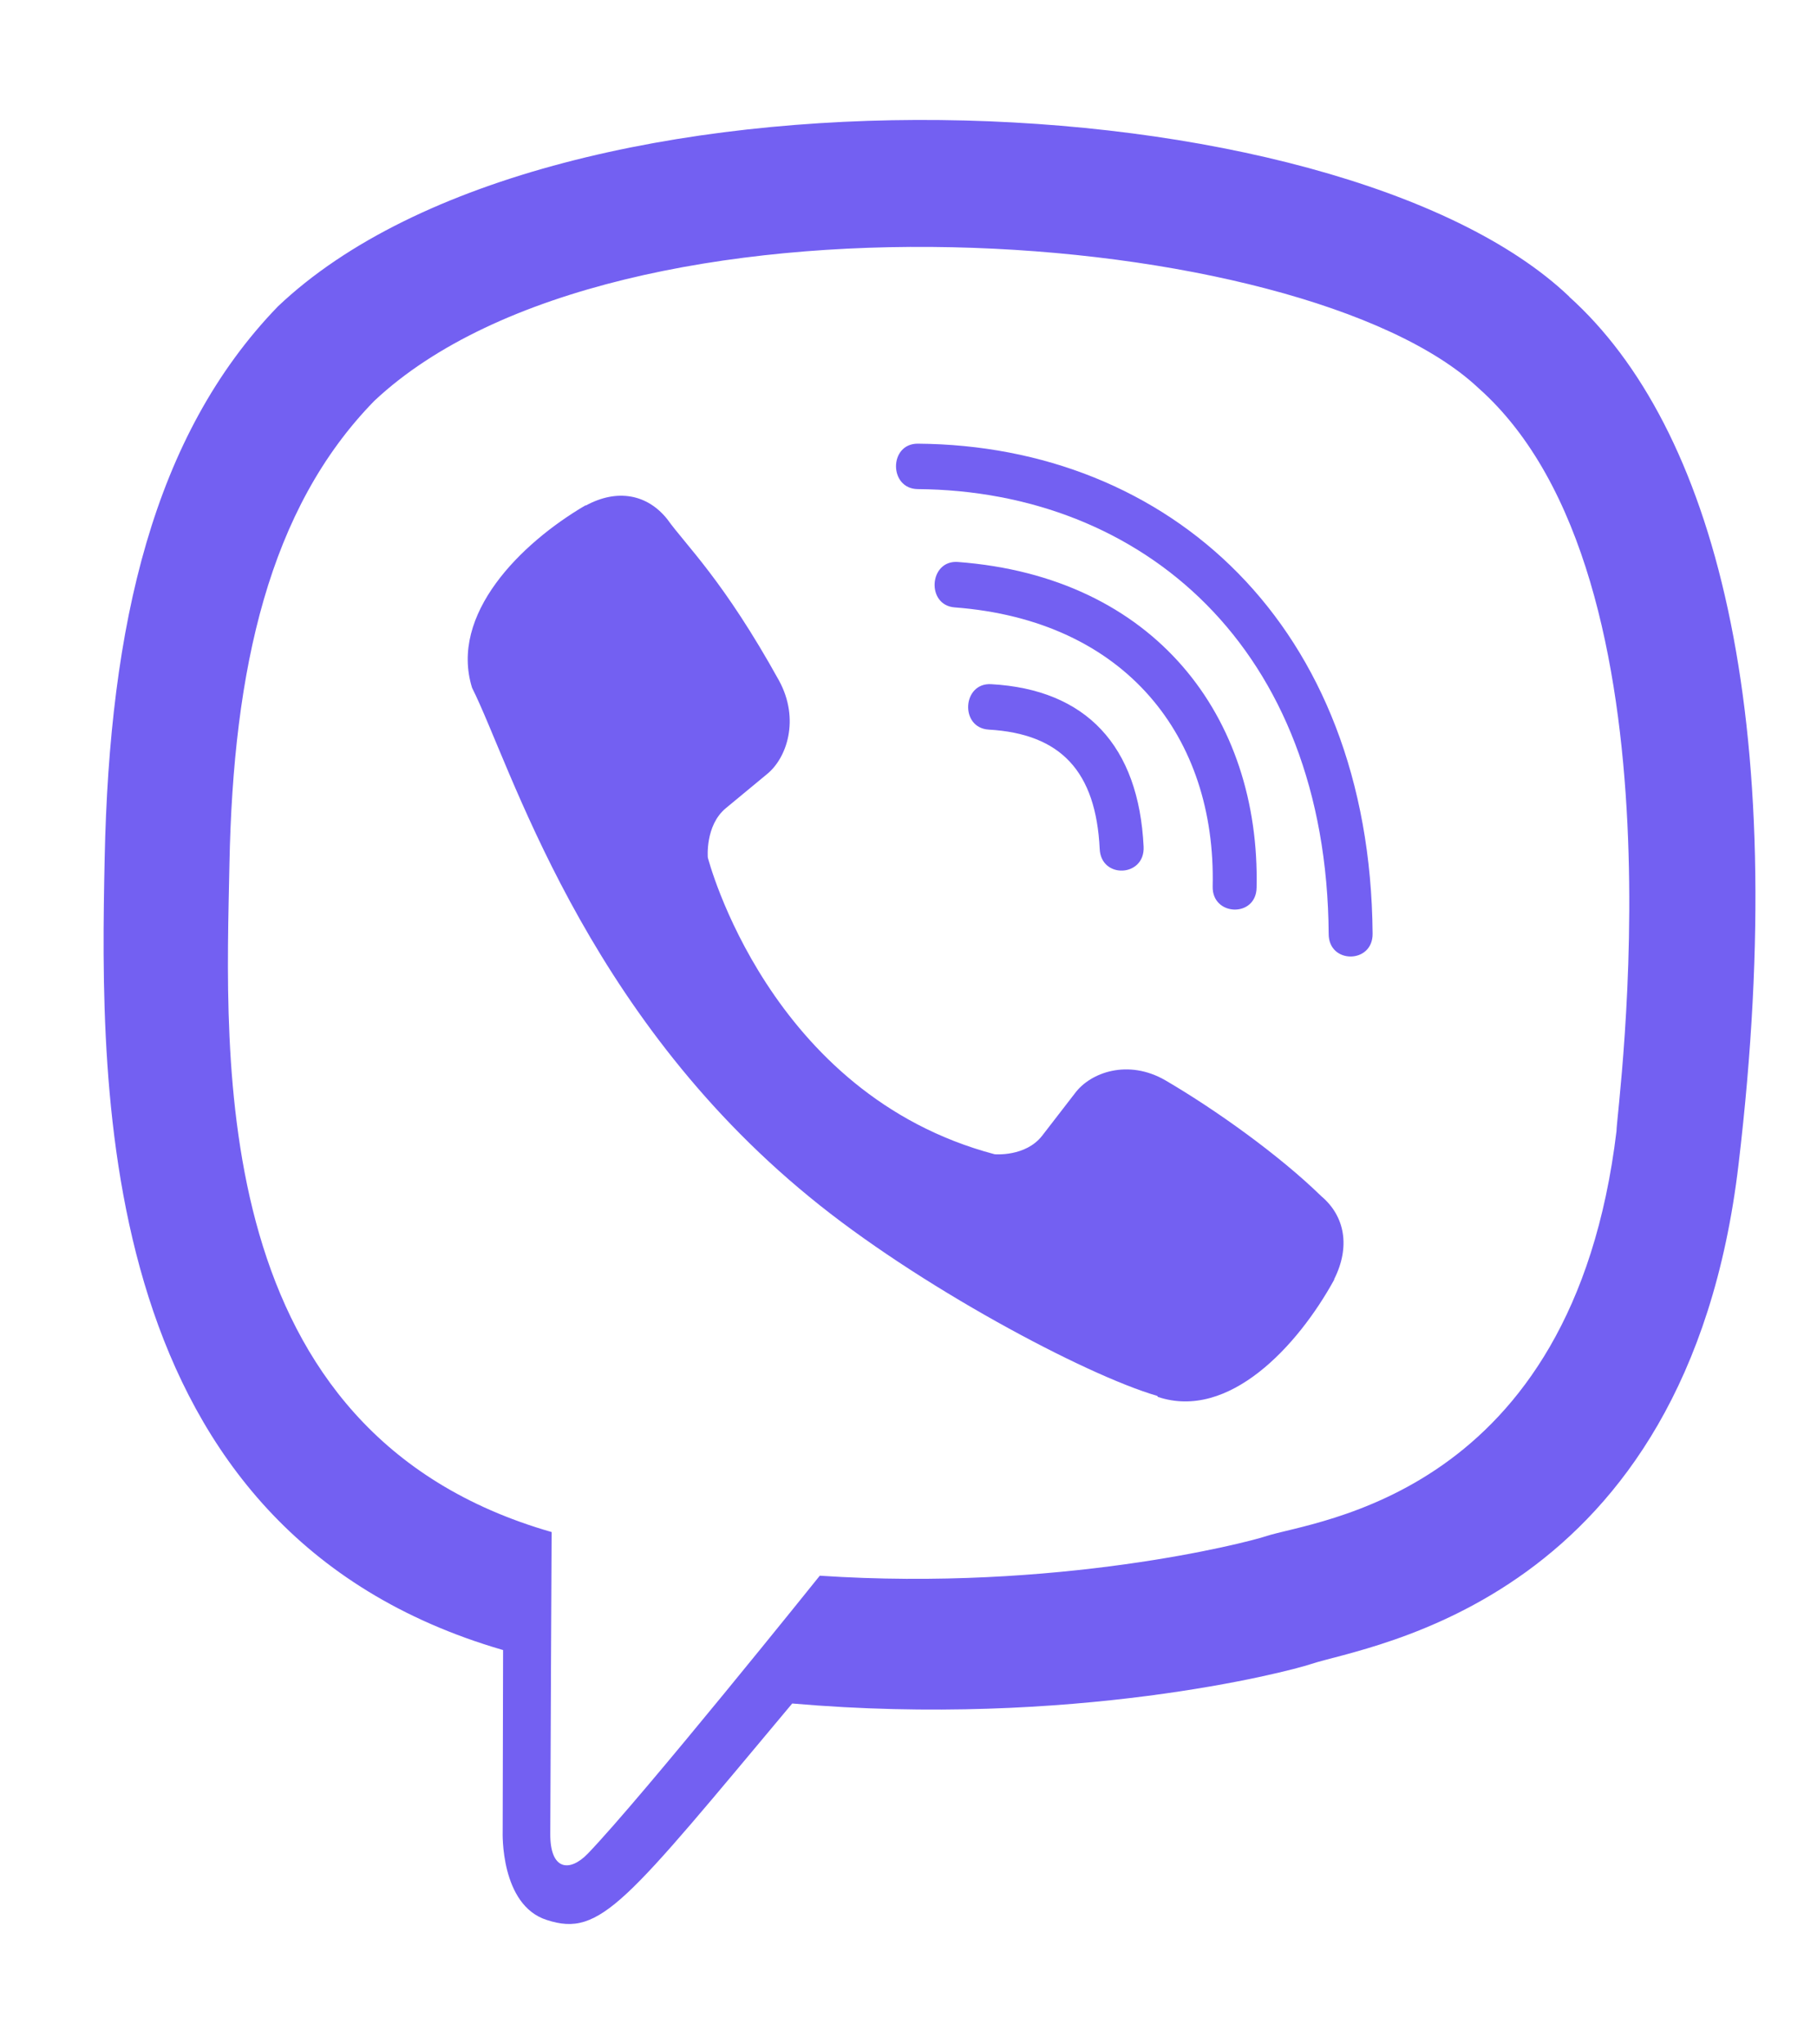 <svg width="40" height="45" viewBox="0 0 40 45" fill="none" xmlns="http://www.w3.org/2000/svg">
<path fill-rule="evenodd" clip-rule="evenodd" d="M38.273 25.629C39.457 15.666 37.705 9.376 34.544 6.531L34.546 6.529C29.445 1.671 12.218 0.951 6.116 6.747C3.375 9.582 2.41 13.743 2.304 18.895C2.198 24.047 2.073 33.7 11.066 36.318H11.075L11.066 40.317C11.066 40.317 11.005 41.937 12.04 42.263C13.223 42.647 13.759 41.894 17.44 37.497C23.595 38.031 28.323 36.808 28.86 36.629C30.103 36.213 37.136 35.282 38.273 25.629ZM18.047 34.684C18.047 34.684 14.151 39.542 12.939 40.803C12.542 41.213 12.108 41.175 12.114 40.362C12.114 39.828 12.144 33.723 12.144 33.723C4.519 31.538 4.969 23.318 5.051 19.018C5.134 14.717 5.921 11.194 8.242 8.822C13.595 3.801 28.698 4.924 32.546 8.541C37.25 12.712 35.576 24.495 35.586 24.897C34.619 32.954 28.919 33.465 27.872 33.814C27.424 33.963 23.267 35.032 18.047 34.684Z" fill="#7360F2"/>
<path fill-rule="evenodd" clip-rule="evenodd" d="M20.202 9.766C19.566 9.766 19.566 10.758 20.202 10.766C25.139 10.804 29.205 14.246 29.25 20.559C29.25 21.225 30.225 21.217 30.217 20.551C30.164 13.748 25.723 9.804 20.202 9.766Z" fill="#7360F2"/>
<path fill-rule="evenodd" clip-rule="evenodd" d="M26.696 19.513C26.681 20.171 27.655 20.203 27.663 19.536C27.744 15.785 25.432 12.696 21.086 12.37C20.45 12.324 20.384 13.324 21.018 13.37C24.787 13.656 26.772 16.228 26.696 19.513ZM25.655 23.78C24.838 23.307 24.007 23.601 23.663 24.066L22.944 24.997C22.579 25.469 21.896 25.407 21.896 25.407C16.914 24.089 15.582 18.875 15.582 18.875C15.582 18.875 15.521 18.169 15.977 17.791L16.876 17.047C17.326 16.69 17.61 15.83 17.152 14.985C15.929 12.775 15.108 12.013 14.689 11.428C14.25 10.877 13.588 10.753 12.901 11.125H12.886C11.456 11.962 9.891 13.527 10.392 15.139C11.246 16.838 12.817 22.256 17.822 26.349C20.174 28.285 23.896 30.268 25.476 30.726L25.491 30.749C27.048 31.268 28.562 29.642 29.371 28.169V28.157C29.729 27.445 29.61 26.77 29.086 26.329C28.157 25.423 26.756 24.423 25.655 23.78Z" fill="#7360F2"/>
<path fill-rule="evenodd" clip-rule="evenodd" d="M21.767 16.06C23.356 16.152 24.126 16.982 24.209 18.687C24.239 19.353 25.206 19.306 25.176 18.64C25.07 16.415 23.91 15.175 21.82 15.06C21.184 15.022 21.124 16.022 21.767 16.06Z" fill="#7360F2"/>
</svg>
